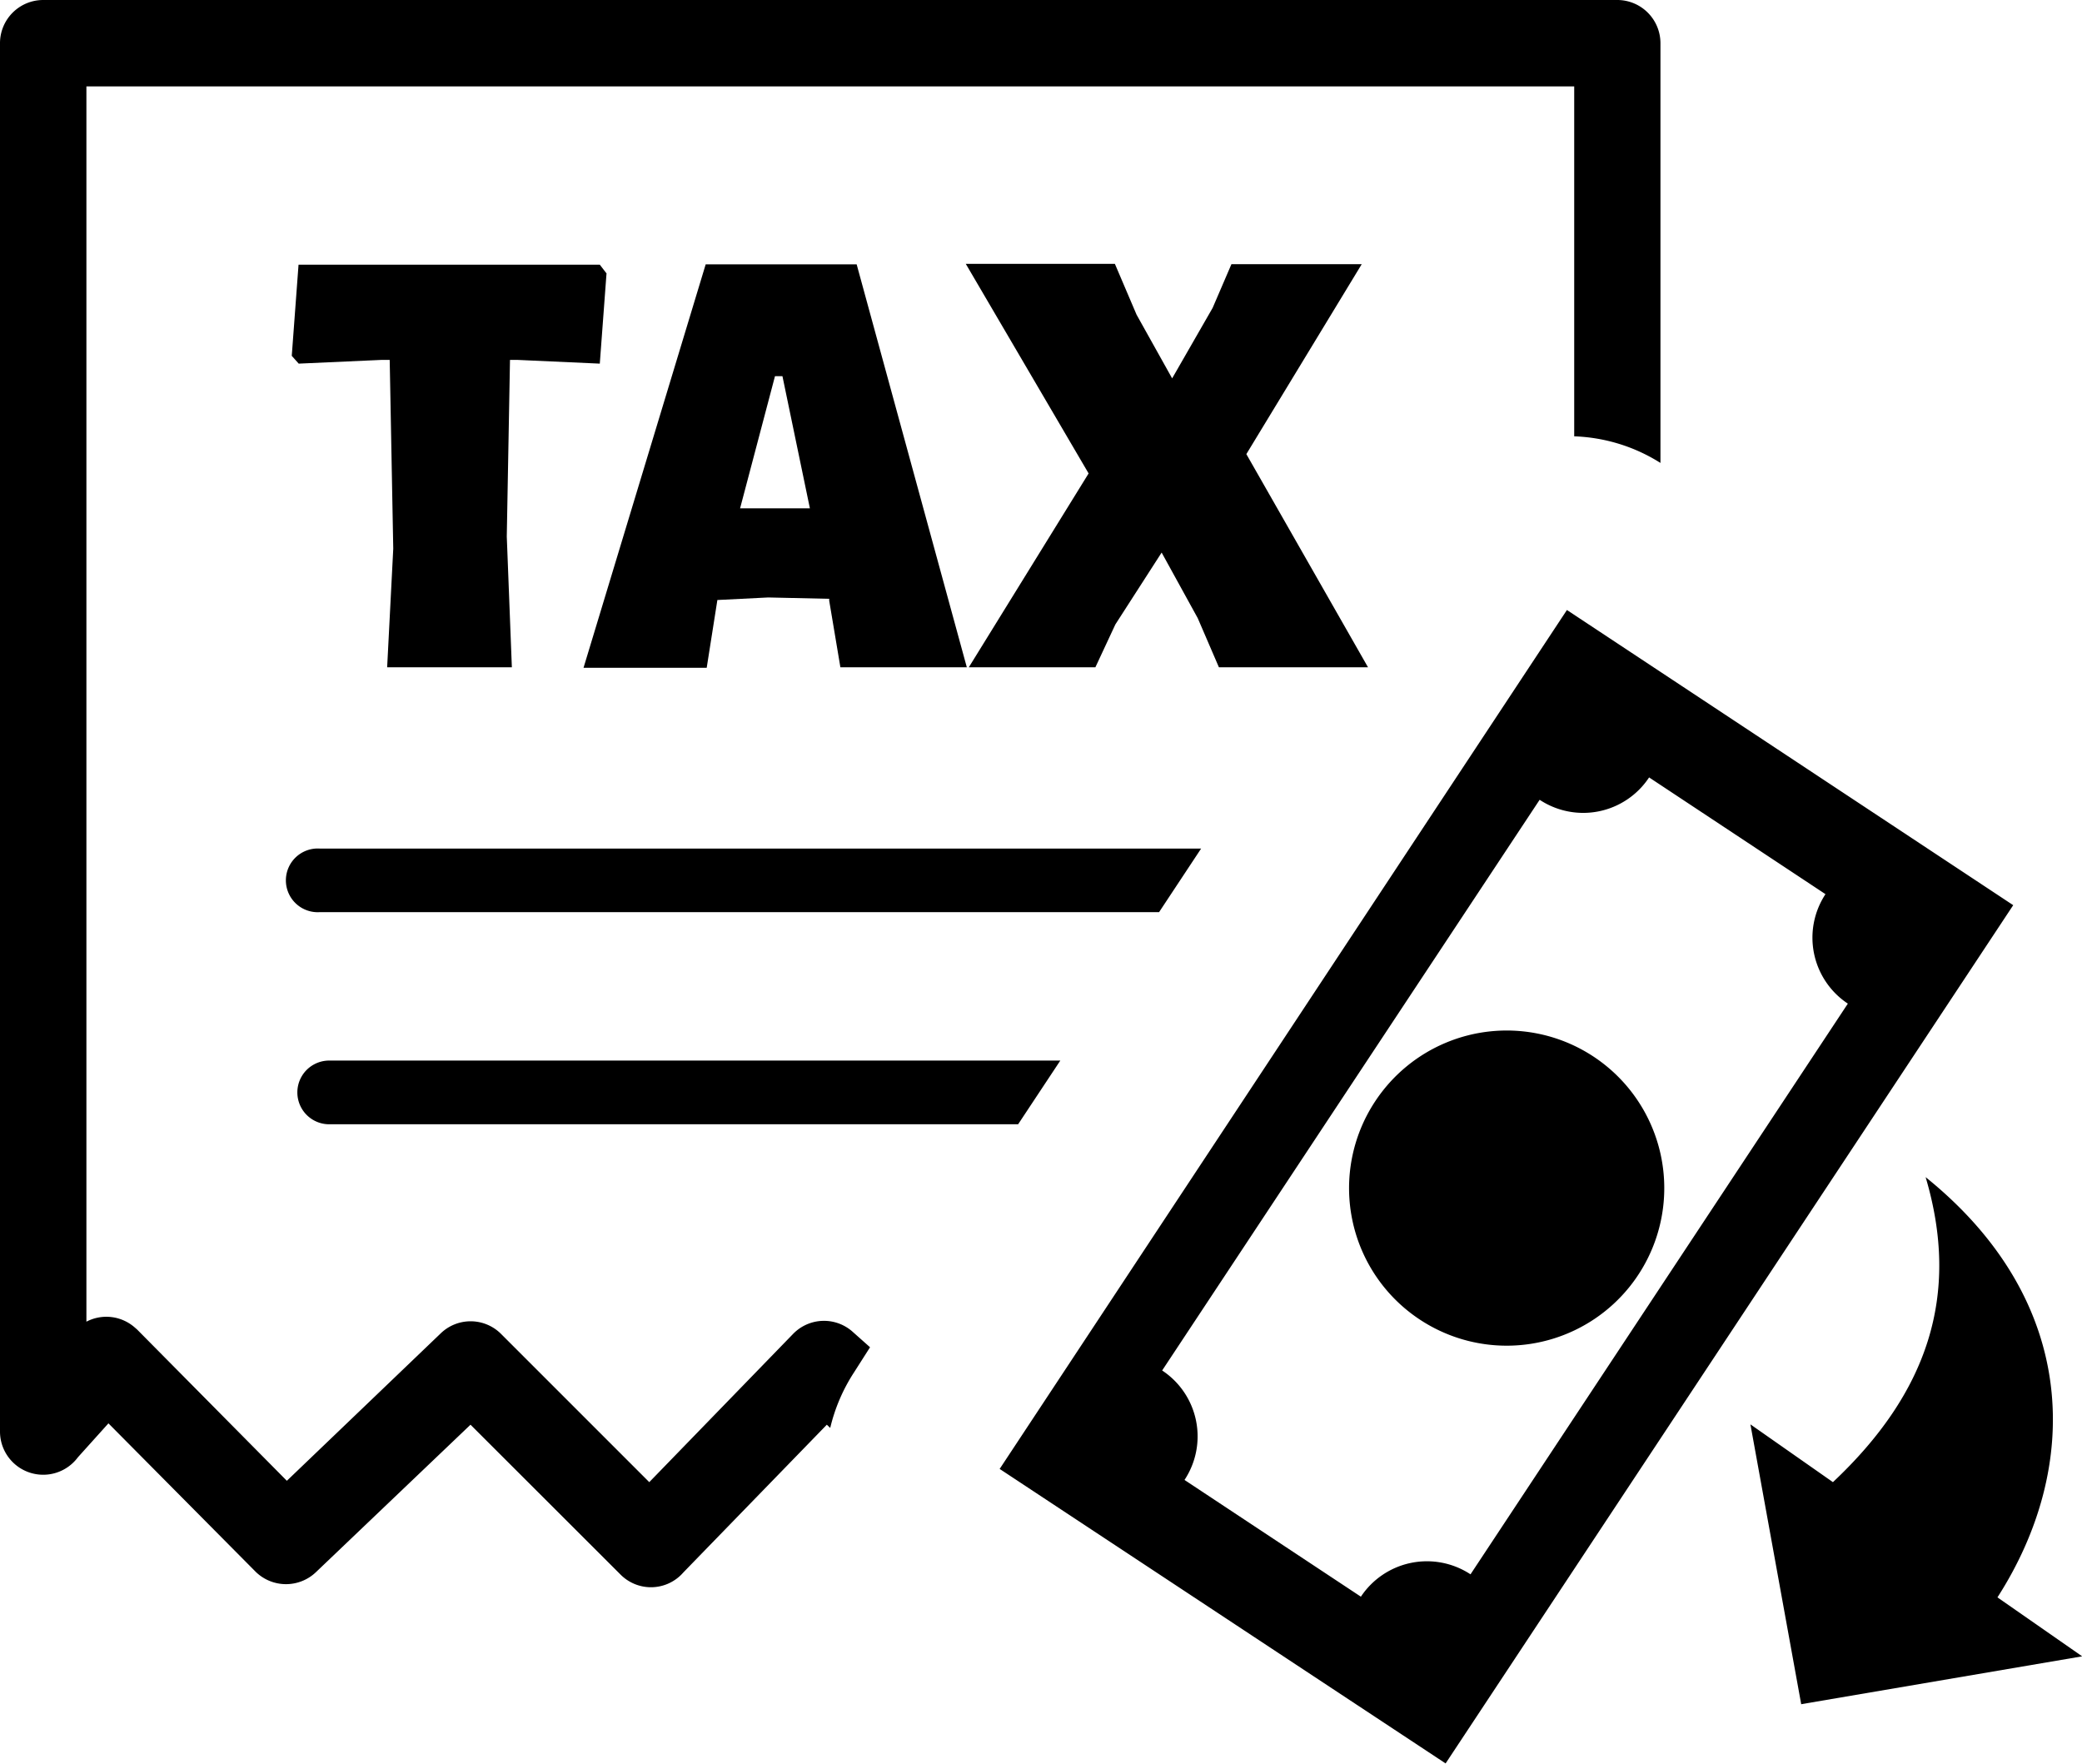 <svg id="Layer_1" data-name="Layer 1" xmlns="http://www.w3.org/2000/svg" viewBox="0 0 122.88 104.11"><defs><style>.cls-1{fill-rule:evenodd;}</style></defs><title>tax-return</title><path class="cls-1" d="M59,86.69,92.48,36l26.34,17.42-33.5,50.65L59,86.69ZM49,84.27l-.2-.19-8.43,8.68-.15.16a2.53,2.53,0,0,1-3.6,0l-8.85-8.84-9.11,8.69h0a2.56,2.56,0,0,1-3.56,0L6.4,84,4.6,86A2.55,2.55,0,0,1,0,84.51v-82A2.55,2.55,0,0,1,2.55,0H95.41A2.55,2.55,0,0,1,98,2.55V27.32a10.18,10.18,0,0,0-5.09-1.57V5.1H5.1V78a2.54,2.54,0,0,1,2.84.33l.15.13h0l8.84,8.93L26,78.7a2.54,2.54,0,0,1,3.55,0h0l8.77,8.77,8.49-8.75a2.54,2.54,0,0,1,3.54-.1h0l1,.89L50.4,81A10.37,10.37,0,0,0,49,84.27ZM35.8,16.09l-.4,5.37-4.86-.22H30.1l-.19,10.42.3,7.72H22.85l.36-7L23,21.24h-.48l-4.89.22L17.22,21l.4-5.38H35.4l.4.52ZM57.07,39.38H49.6l-.66-3.93,0-.11-3.6-.08-3,.15-.63,4H34.44l7.21-23.81h8.91l6.51,23.81ZM47.8,30l-1.62-7.8h-.44L43.68,30l2.06,0,2.06,0ZM73.56,26.8l7.18,12.58h-8.8l-1.25-2.9-2.13-3.87-2.73,4.24-1.18,2.53H57.18l7.07-11.44L57,15.57H65.8l1.28,3,2.1,3.76,2.39-4.16,1.11-2.58h7.69L73.56,26.8ZM60.09,66.35H19.43a1.88,1.88,0,0,1,0-3.76H62.58l-2.49,3.76Zm8.28-12.52H18.89a1.88,1.88,0,1,1,0-3.75h52l-2.48,3.75Zm37.94,46.76-3-16.53,4.87,3.41c5.56-5.23,7.55-11,5.47-18,9.13,7.36,9.16,17.14,4.24,24.8l5,3.48-16.56,2.82h0ZM81.16,65a9.3,9.3,0,1,1,2.63,12.87A9.29,9.29,0,0,1,81.16,65ZM68.59,80.88,90.87,47.2a4.66,4.66,0,0,0,6.46-1.32l10.41,6.89a4.67,4.67,0,0,0,1.32,6.46L86.79,92.91a4.68,4.68,0,0,0-6.47,1.32L69.91,87.34a4.66,4.66,0,0,0-1.32-6.46Z"/></svg>